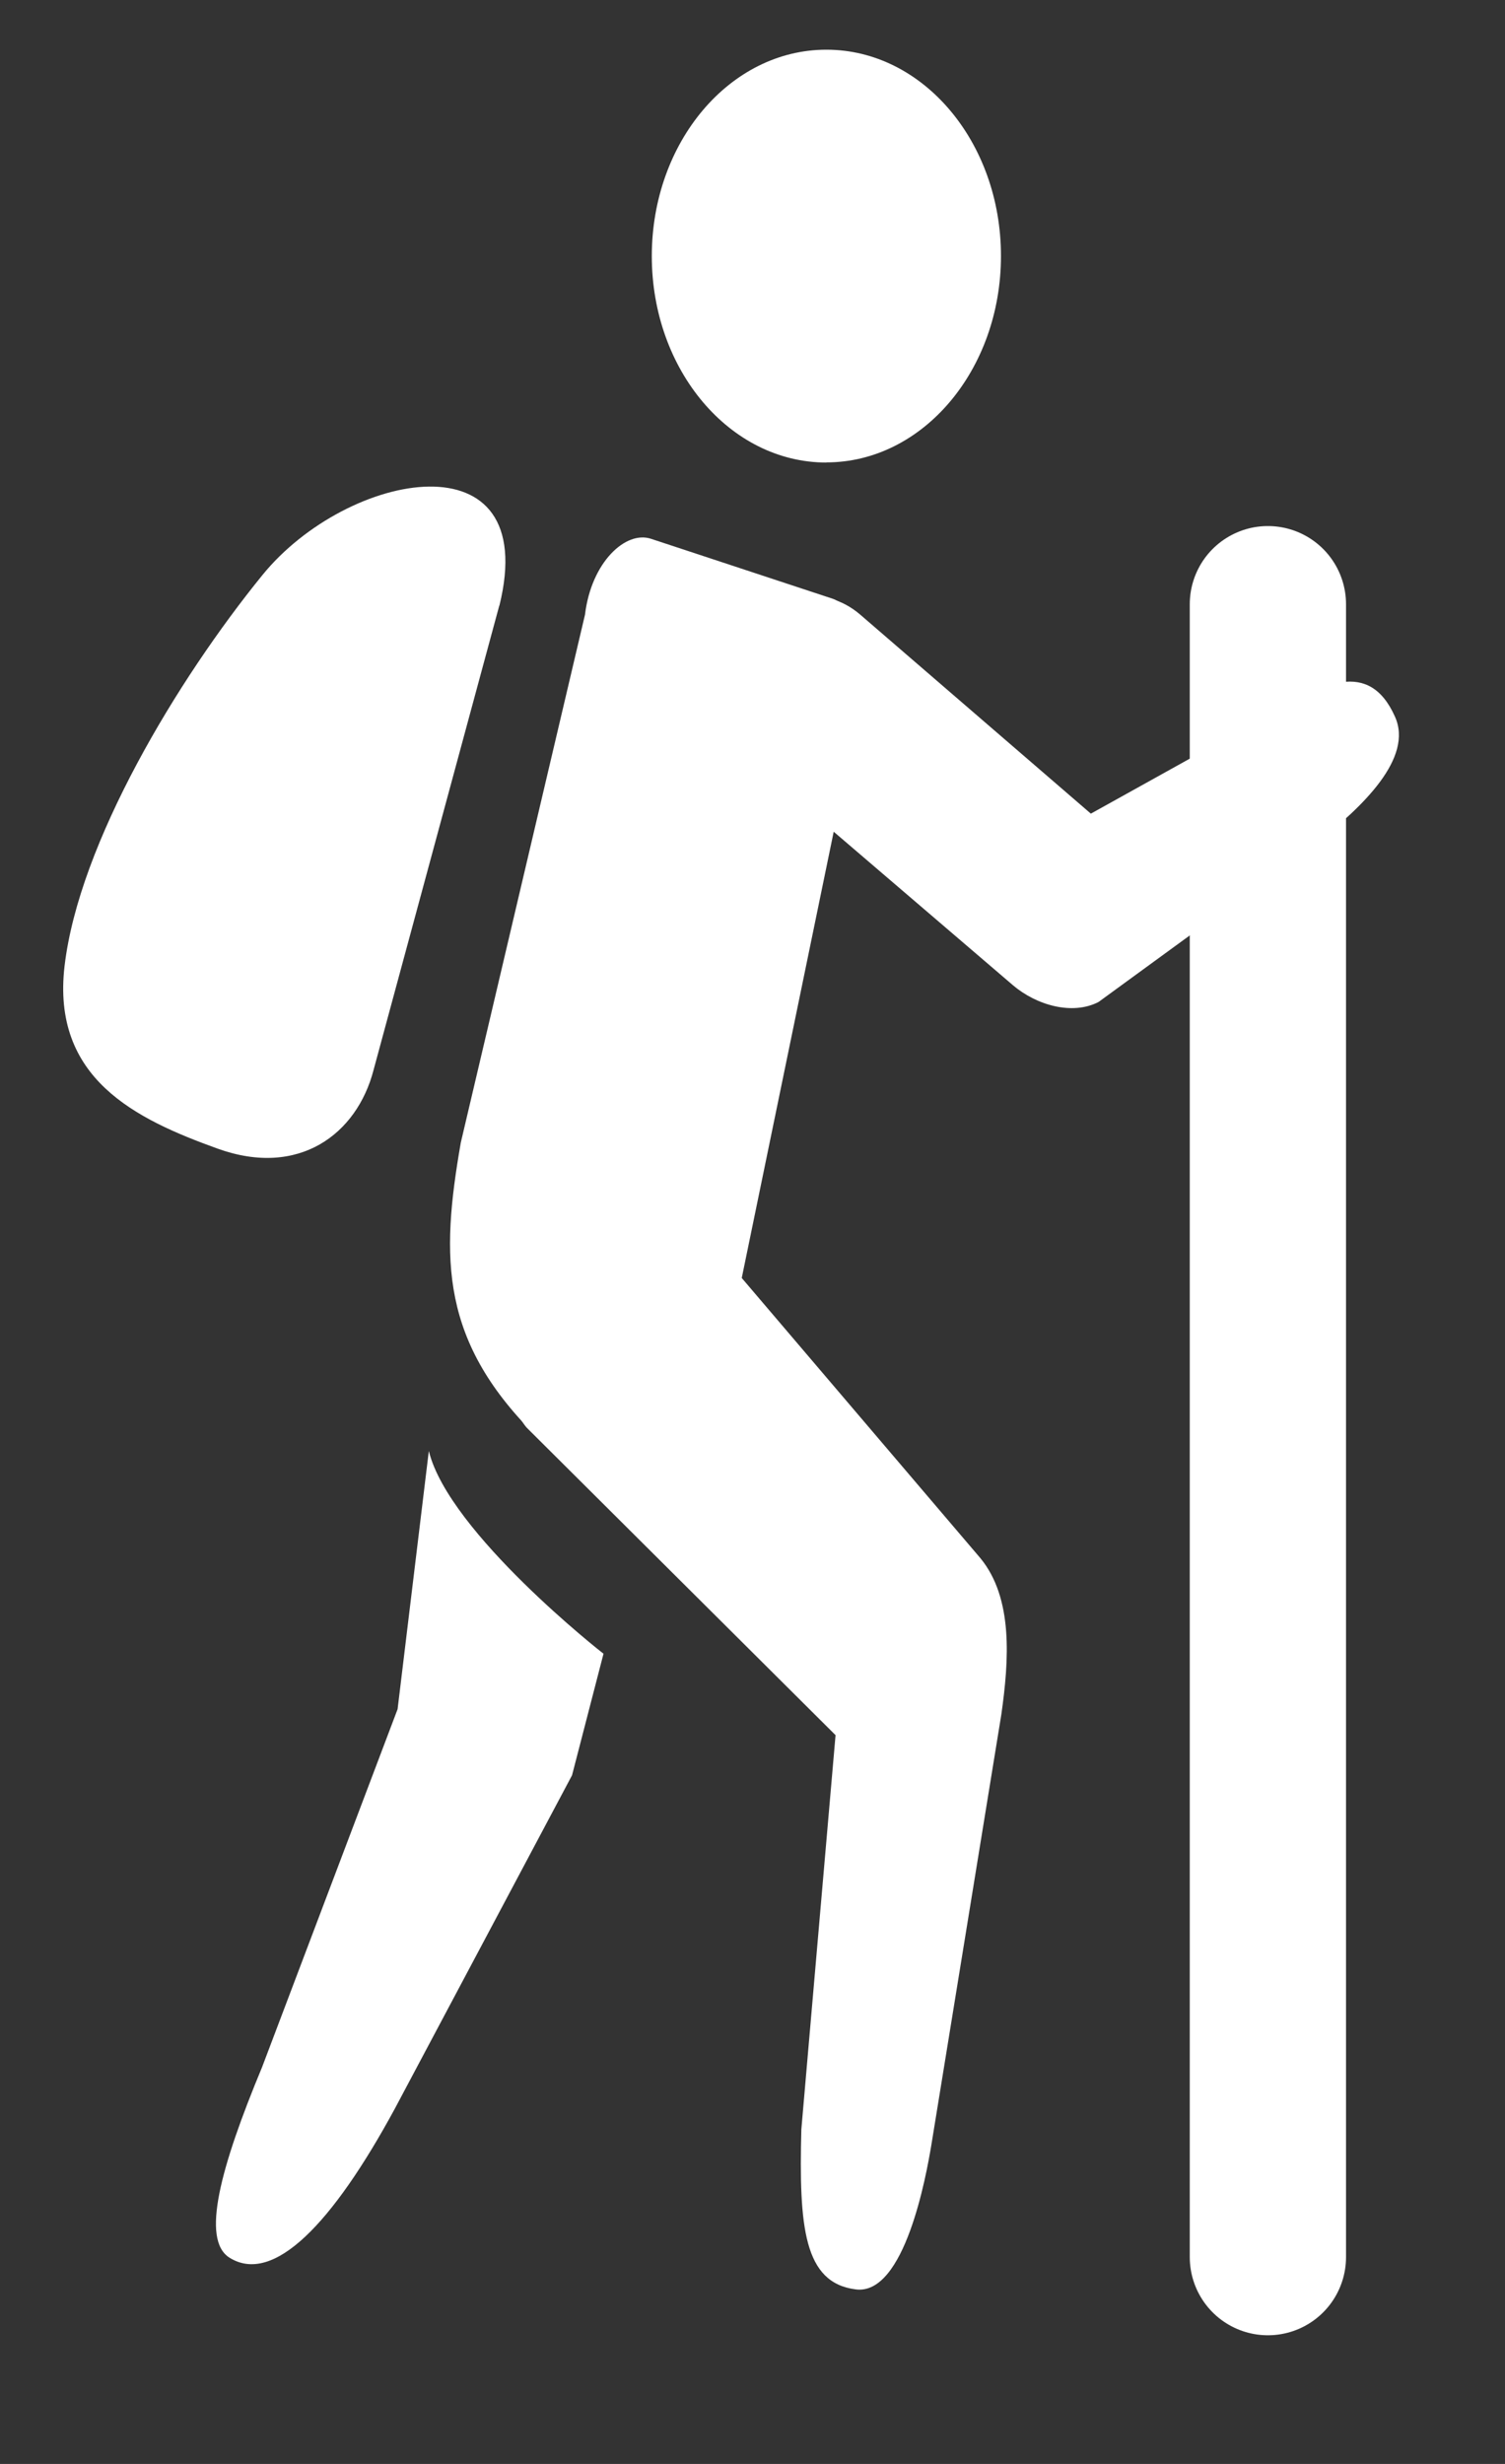 <svg xmlns="http://www.w3.org/2000/svg" width="11" height="18" fill="none" xmlns:v="https://vecta.io/nano"><rect width="100%" height="100%" fill="#333333" stroke="none"/><g fill="#fff"><path d="M6.04 3.378c.704 0 1.276-.675 1.276-1.508S6.745.363 6.04.363s-1.276.675-1.276 1.508.571 1.508 1.276 1.508zm-1.764 1.11c.047-.383.298-.613.482-.552l1.331.439c.183.062.246.564.194.782l-1.097 5.321c-.054.219-.164.327-.347.264l-.899-.23c-.724-.705-.72-1.318-.572-2.165l.908-3.858z"/><path d="M3.134 10.602l-.228 1.884-.99 2.614c-.305.733-.448 1.261-.239 1.393.322.202.754-.251 1.207-1.085l1.297-2.439.23-.888c0 .001-1.128-.882-1.276-1.478zm4.03.779L5.388 9.297c-.28-.334-.699-.177-.982.155s-.837.641-.558.976l2.259 2.248-.25 2.88c-.018.711.017 1.122.399 1.169.357.044.514-.833.551-1.054l.512-3.148c.055-.39.089-.848-.155-1.142zM9.312 5.2l-1.339.744-1.687-1.455c-.268-.229-.644-.158-.838.16s-.134.76.136.991l1.819 1.557c.171.146.434.222.626.123l1.584-1.155c.351-.272.718-.629.583-.929-.192-.431-.543-.231-.884-.036z"/></g><path d="M9.267 4.414v12.075" stroke="#fff" stroke-width="1.142" stroke-miterlimit="10" stroke-linecap="round" stroke-linejoin="round"/><path d="M3.649 4.425L2.73 7.818c-.121.465-.543.788-1.14.573S.375 7.88.472 7.056c.106-.897.823-2.089 1.446-2.855s2.043-1.032 1.732.224z" fill="#fff"/></svg>
